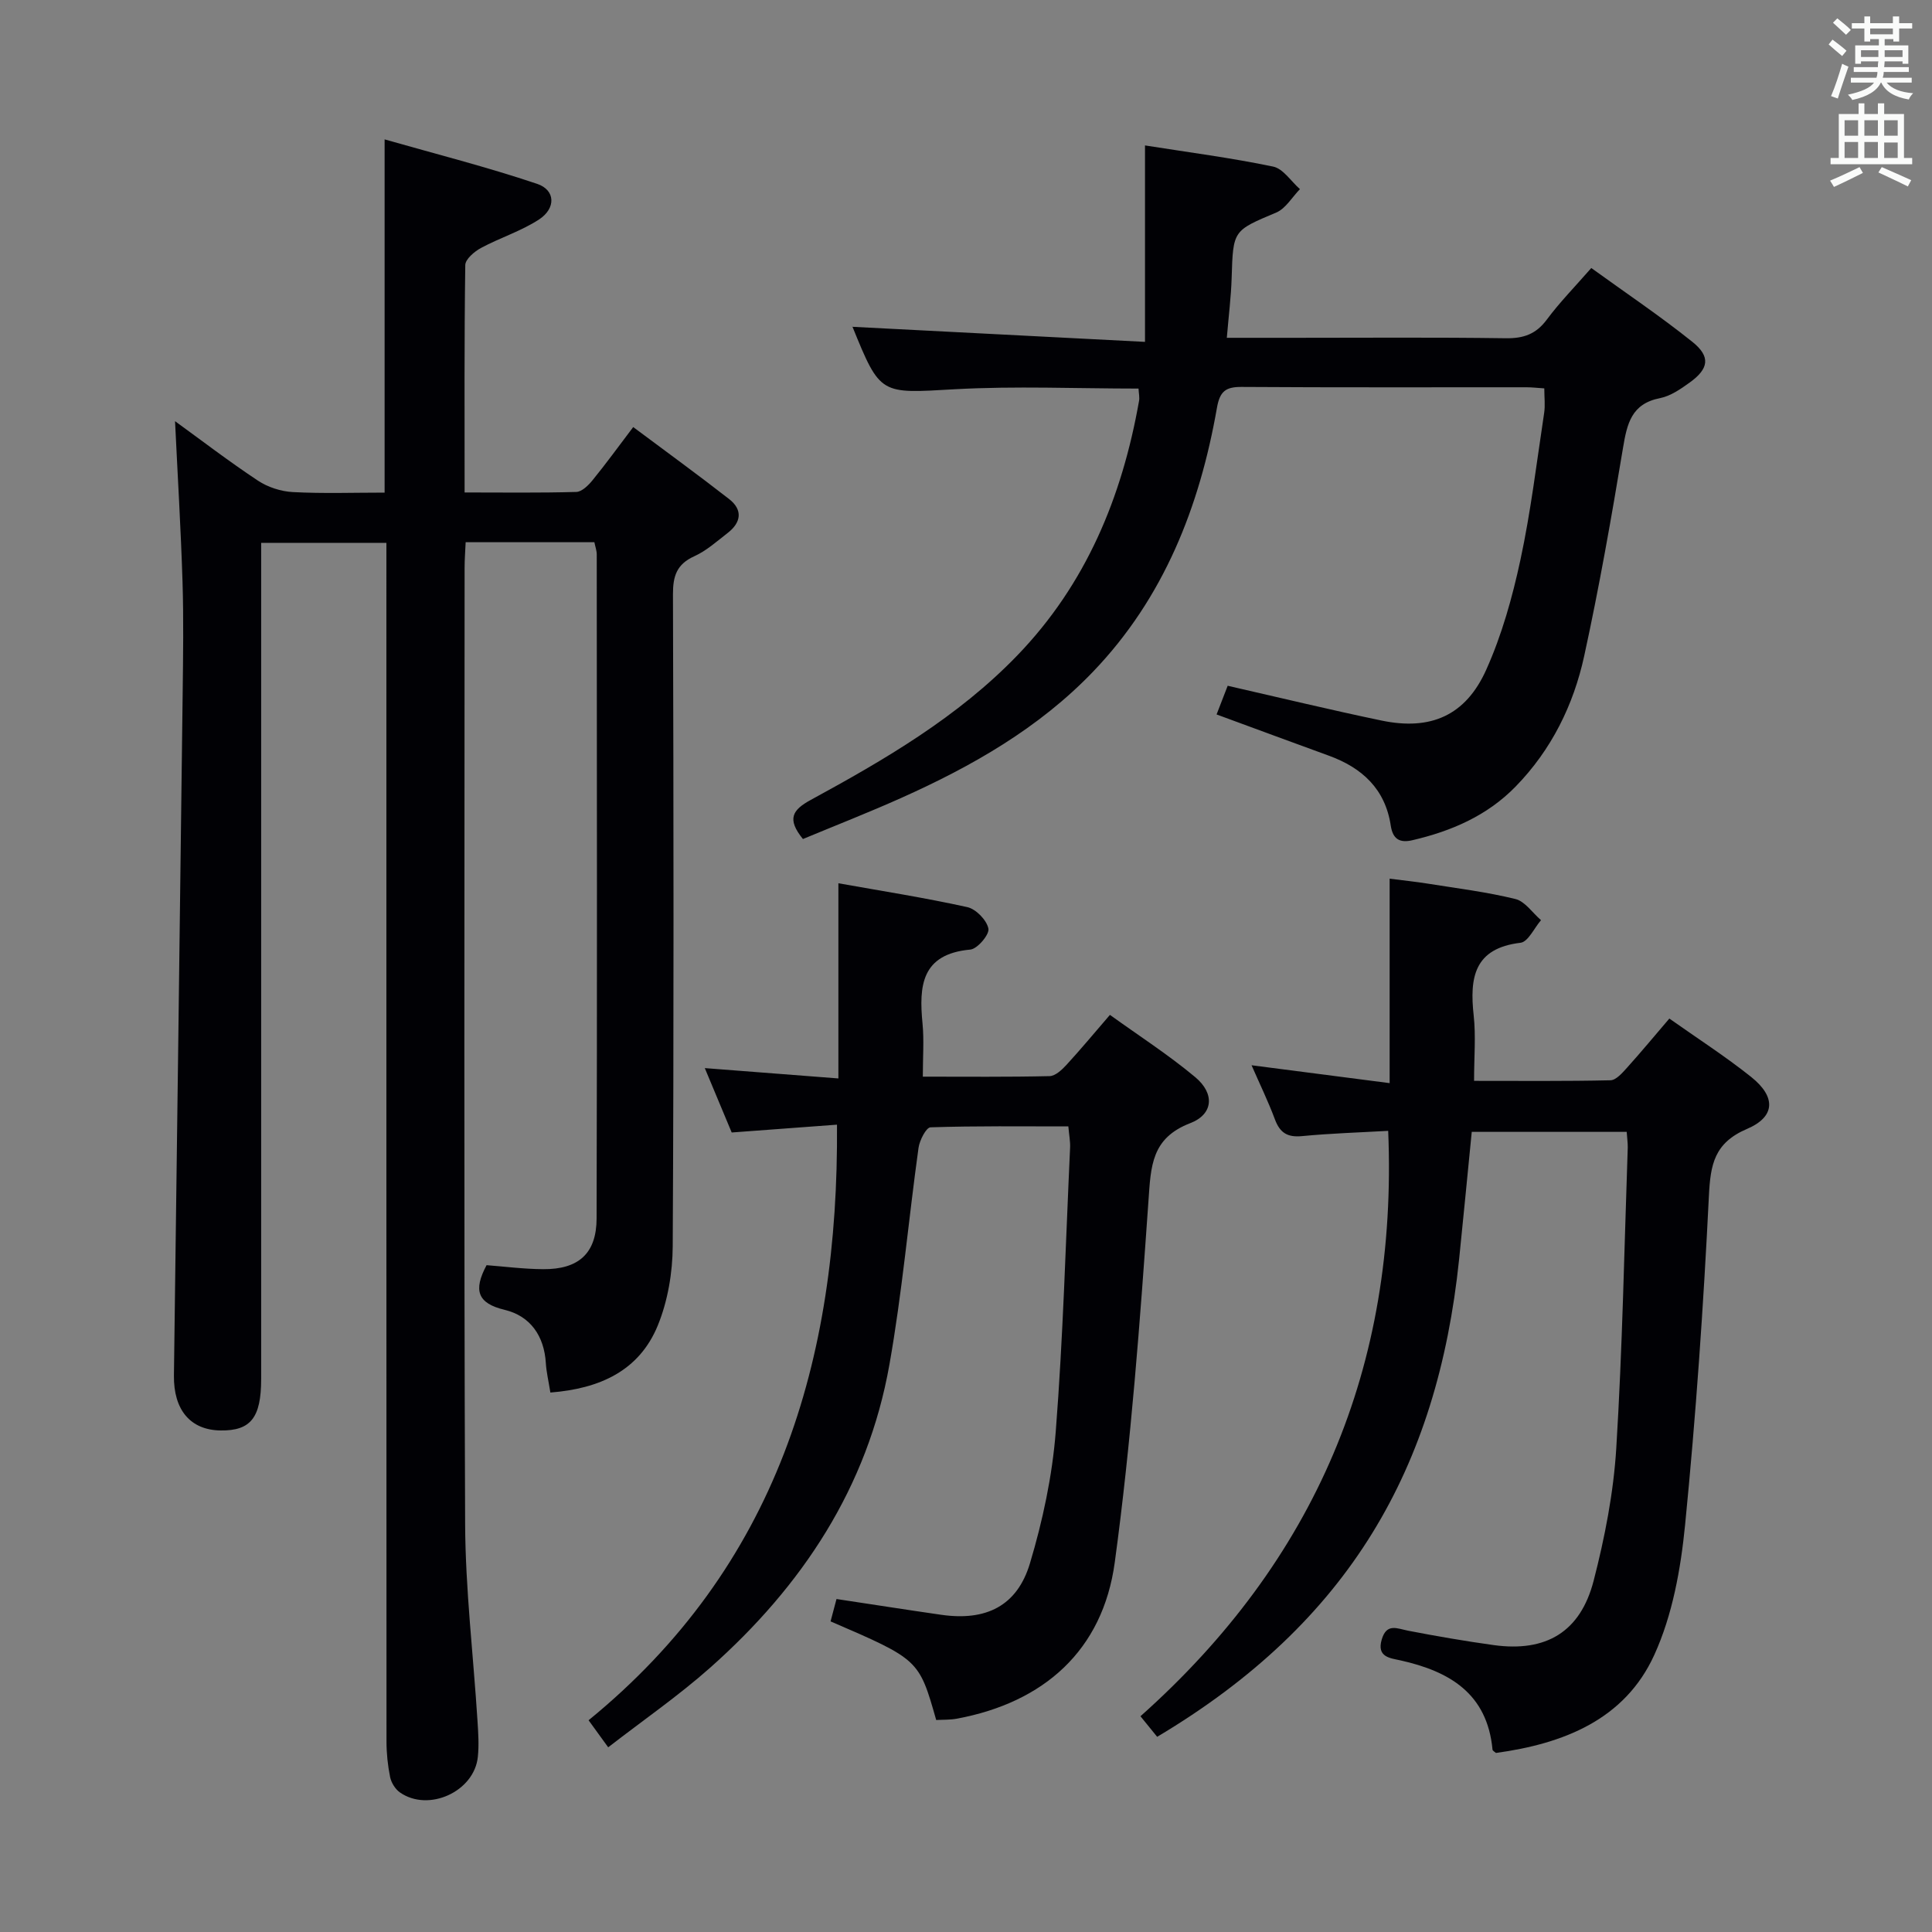 <svg enable-background="new 0 0 400 400" viewBox="0 0 400 400" xmlns="http://www.w3.org/2000/svg"><rect x="0" y="0" width="400" height="400" fill="#808080" stroke="none"/><g fill="#010105"><path d="m113.95 288.31c-.4-2.48-.83-4.28-.94-6.09-.34-5.65-3.23-9.76-8.52-11.03-5.65-1.35-6.53-4.04-3.75-9.25 3.56.27 7.64.8 11.72.83 7.33.05 11.04-3.25 11.06-10.51.12-45.82.06-91.64.03-137.46 0-.79-.3-1.59-.49-2.54-8.78 0-17.41 0-26.65 0-.08 1.78-.22 3.54-.22 5.3-.01 65.98-.16 131.96.11 197.94.06 13.6 1.7 27.19 2.56 40.78.16 2.49.33 5.02.07 7.48-.75 7.17-10.19 11.48-16.12 7.35-.97-.67-1.8-2.02-2.04-3.18-.49-2.42-.75-4.92-.75-7.39-.03-80.63-.02-161.28-.02-241.92 0-1.97 0-3.95 0-6.23-8.62 0-16.87 0-25.93 0v5.68 167.45c0 7.99-2.16 10.73-8.41 10.64-6.24-.08-9.74-4.25-9.65-11.38.62-47.1 1.23-94.2 1.81-141.31.09-7.66.21-15.34-.03-22.99-.35-11.09-1.02-22.17-1.55-33.28 5.37 3.9 11.13 8.31 17.16 12.31 2.05 1.36 4.77 2.24 7.23 2.37 6.27.33 12.58.11 19 .11 0-24.2 0-47.96 0-73.13 10.54 3.01 21.2 5.71 31.59 9.21 3.79 1.28 3.91 5.06.38 7.37-3.7 2.42-8.09 3.78-12.02 5.9-1.37.74-3.23 2.32-3.25 3.54-.22 15.46-.14 30.93-.14 47.08 7.94 0 15.54.11 23.13-.11 1.16-.03 2.52-1.39 3.38-2.45 2.73-3.35 5.27-6.85 8.4-10.98 6.71 5.01 13.37 9.85 19.85 14.9 2.89 2.25 2.5 4.86-.3 7.03-2.22 1.72-4.39 3.68-6.91 4.82-3.63 1.64-4.42 4.09-4.41 7.86.13 44.99.19 89.97-.05 134.96-.03 5.51-1.02 11.36-3.09 16.43-3.85 9.4-12.02 13.09-22.24 13.89z"/><path d="m235.72 80.45c-12.81 0-25.47-.56-38.05.14-15.41.87-15.38 1.33-21.19-12.98-.12-.3-.16-.64 0 .05 19.69 1.01 39.67 2.04 60.58 3.12 0-14.14 0-27.14 0-40.67 9.04 1.43 17.85 2.57 26.53 4.38 2.08.43 3.71 3.06 5.55 4.67-1.62 1.65-2.94 4.01-4.9 4.84-8.95 3.78-8.94 3.63-9.24 13.54-.12 3.93-.62 7.86-1 12.4h13.79c14.66 0 29.32-.12 43.98.09 3.67.05 6.25-.85 8.48-3.86 2.66-3.58 5.82-6.8 9.21-10.68 7.09 5.13 14.24 9.93 20.93 15.29 3.82 3.06 3.41 5.57-.56 8.42-1.87 1.35-3.96 2.8-6.14 3.23-5.94 1.16-6.83 5.31-7.67 10.34-2.39 14.4-4.92 28.79-8.03 43.05-2.22 10.18-6.79 19.43-14.2 27.03-5.9 6.05-13.3 9.23-21.38 11.11-2.65.62-4.05-.26-4.47-3.03-1.14-7.57-5.92-11.97-12.83-14.48-7.62-2.77-15.23-5.59-23.23-8.53.84-2.16 1.58-4.07 2.3-5.94 10.88 2.48 21.33 5.01 31.84 7.2 10.16 2.12 17.42-1 21.69-10.52 3.23-7.19 5.4-14.97 7.07-22.71 2.16-10.04 3.38-20.28 4.92-30.45.24-1.58.03-3.22.03-5.09-1.41-.09-2.55-.23-3.68-.23-19.66-.01-39.32.06-58.98-.07-3.29-.02-4.51.89-5.11 4.3-3.59 20.5-10.99 39.36-25.64 54.64-11.22 11.7-25.08 19.6-39.74 26.16-6.78 3.03-13.7 5.74-20.34 8.5-3.36-4.14-2.21-6.01 1.61-8.09 15.35-8.36 30.46-17.16 42.76-29.91 14.25-14.76 21.69-32.78 25.21-52.67.15-.76-.05-1.58-.1-2.59z"/><path d="m336.79 234.34c-11.03 0-21.47 0-32.08 0-.89 8.97-1.72 17.69-2.62 26.41-4.48 43.14-22.67 75.11-62.51 98.84-.98-1.21-1.99-2.45-3.46-4.26 36.08-32.13 53.31-72.31 51.29-121.2-5.75.33-11.82.51-17.84 1.09-3.01.29-4.57-.67-5.61-3.46-1.39-3.73-3.14-7.32-4.84-11.21 9.53 1.23 18.86 2.44 28.59 3.7 0-14.44 0-28.03 0-42.33 2.89.37 5.41.63 7.91 1.03 6.06.97 12.18 1.72 18.12 3.18 2.01.49 3.55 2.87 5.31 4.38-1.41 1.63-2.67 4.49-4.24 4.68-9.64 1.14-10.56 7.24-9.7 15.05.47 4.25.08 8.59.08 13.54 9.71 0 18.98.09 28.24-.12 1.17-.03 2.45-1.52 3.41-2.58 2.89-3.21 5.65-6.54 8.78-10.2 5.69 4.03 11.55 7.79 16.95 12.1 5.13 4.1 5.05 8.22-.87 10.75-6.77 2.89-7.57 7.34-7.89 13.87-1.12 22.73-2.69 45.47-4.93 68.11-.9 9.13-2.61 18.66-6.37 26.91-6.12 13.45-18.84 18.4-32.79 20.31-.27-.25-.69-.45-.71-.69-1.09-11.62-8.89-16.21-19.08-18.48-2.06-.46-4.94-.64-3.86-4.31 1.02-3.48 3.2-2.27 5.52-1.82 5.86 1.13 11.76 2.15 17.67 2.97 10.81 1.49 17.94-2.69 20.69-13.34 2.31-8.95 4.11-18.19 4.68-27.39 1.28-20.75 1.66-41.55 2.38-62.33.01-.98-.14-1.95-.22-3.2z"/><path d="m173.29 232.85c-7.35.55-14.28 1.06-21.8 1.62-1.65-3.96-3.48-8.34-5.57-13.33 9.37.72 18.29 1.41 27.66 2.14 0-13.77 0-26.81 0-40.41 8.92 1.59 17.86 2.99 26.69 4.94 1.8.4 4.02 2.69 4.37 4.45.25 1.21-2.28 4.21-3.75 4.34-10.15.93-10.65 7.52-9.89 15.33.33 3.43.06 6.92.06 10.98 9.04 0 17.65.09 26.25-.11 1.2-.03 2.56-1.32 3.5-2.34 2.92-3.18 5.68-6.5 8.99-10.34 5.99 4.32 12.12 8.26 17.67 12.9 4.06 3.4 3.76 7.67-1.05 9.52-8.03 3.1-8.14 8.85-8.64 16.04-1.75 25.01-3.6 50.06-6.98 74.89-2.48 18.24-14.68 29.01-32.67 32.36-1.43.27-2.92.2-4.3.28-3.56-12.52-3.56-12.52-21.87-20.42.39-1.45.79-2.97 1.23-4.63 7.39 1.11 14.55 2.24 21.72 3.27 9.22 1.32 15.68-1.81 18.33-10.66 2.65-8.84 4.62-18.08 5.34-27.27 1.53-19.55 2.06-39.17 2.97-58.77.06-1.29-.2-2.59-.36-4.42-9.66 0-19.11-.12-28.54.19-.9.03-2.26 2.69-2.48 4.25-2.08 14.96-3.39 30.04-6.03 44.9-4.5 25.41-18.07 45.83-37.11 62.73-6.56 5.82-13.83 10.84-21.11 16.48-1.49-2.05-2.51-3.47-4.06-5.6 38.9-31.75 51.8-74.34 51.43-123.31z"/></g><path d="m378.6 9.2.8-1c.9.7 1.9 1.4 2.9 2.3l-.9 1.1c-1.1-.9-2-1.7-2.8-2.4zm.5 10.7c.9-2.1 1.6-4.3 2.3-6.7.4.2.8.4 1.3.6-.7 2.1-1.5 4.3-2.2 6.6zm.4-15.2.9-.9c1 .8 2 1.6 2.8 2.4l-1 1c-1-.9-1.9-1.8-2.7-2.5zm12.5-1.3h1.2v1.4h2.7v1.1h-2.7v2.7h-1.2v-.5h-1.8v1.3h4.9v3.8h-1.2v-.5h-3.7c0 .4-.1.9-.1 1.2h5.1v1h-5.2c0 .5-.1.9-.2 1.2h6v1h-5.2c1.1 1.3 2.9 2 5.5 2.2-.4.4-.7.8-.9 1.3-2.9-.5-4.8-1.6-5.7-3.5h-.1c-.8 1.7-2.7 2.9-5.9 3.6-.2-.4-.6-.8-.9-1.1 2.8-.6 4.6-1.4 5.4-2.5h-4.8v-1h5.3c.1-.3.2-.7.2-1.2h-4.9v-1h5c0-.4 0-.8.1-1.2h-3.6v.5h-1.2v-3.8h4.9v-1.3h-1.8v.5h-1.2v-2.7h-2.6v-1.1h2.6v-1.4h1.2v1.4h4.7v-1.4zm-6.7 8.4h3.6c0-.4 0-.9 0-1.4h-3.6zm1.9-4.7h4.7v-1.2h-4.7zm6.7 3.3h-3.7v1.4h3.7z" fill="#fafbfa"/><path d="m384.7 21.4h1.3v2.2h2.8v-2.2h1.3v2.2h4.1v9.1h1.7v1.3h-16.9v-1.3h1.7v-9.1h4.1v-2.2zm.3 13.2.7 1.2c-1.8.9-3.8 1.9-6 2.9-.2-.4-.5-.8-.8-1.3 2.4-1 4.4-2 6.1-2.8zm-3.1-6.5h2.8v-3.2h-2.8zm0 4.6h2.8v-3.3h-2.8zm4.1-4.6h2.8v-3.2h-2.8zm0 4.6h2.8v-3.3h-2.8zm3.6 1.9c2.1.9 4.1 1.8 6.1 2.7l-.7 1.3c-2.2-1.1-4.2-2-6.1-2.9zm3.3-9.7h-2.8v3.2h2.8zm-2.8 7.8h2.8v-3.2h-2.8z" fill="#fafbfa"/></svg>